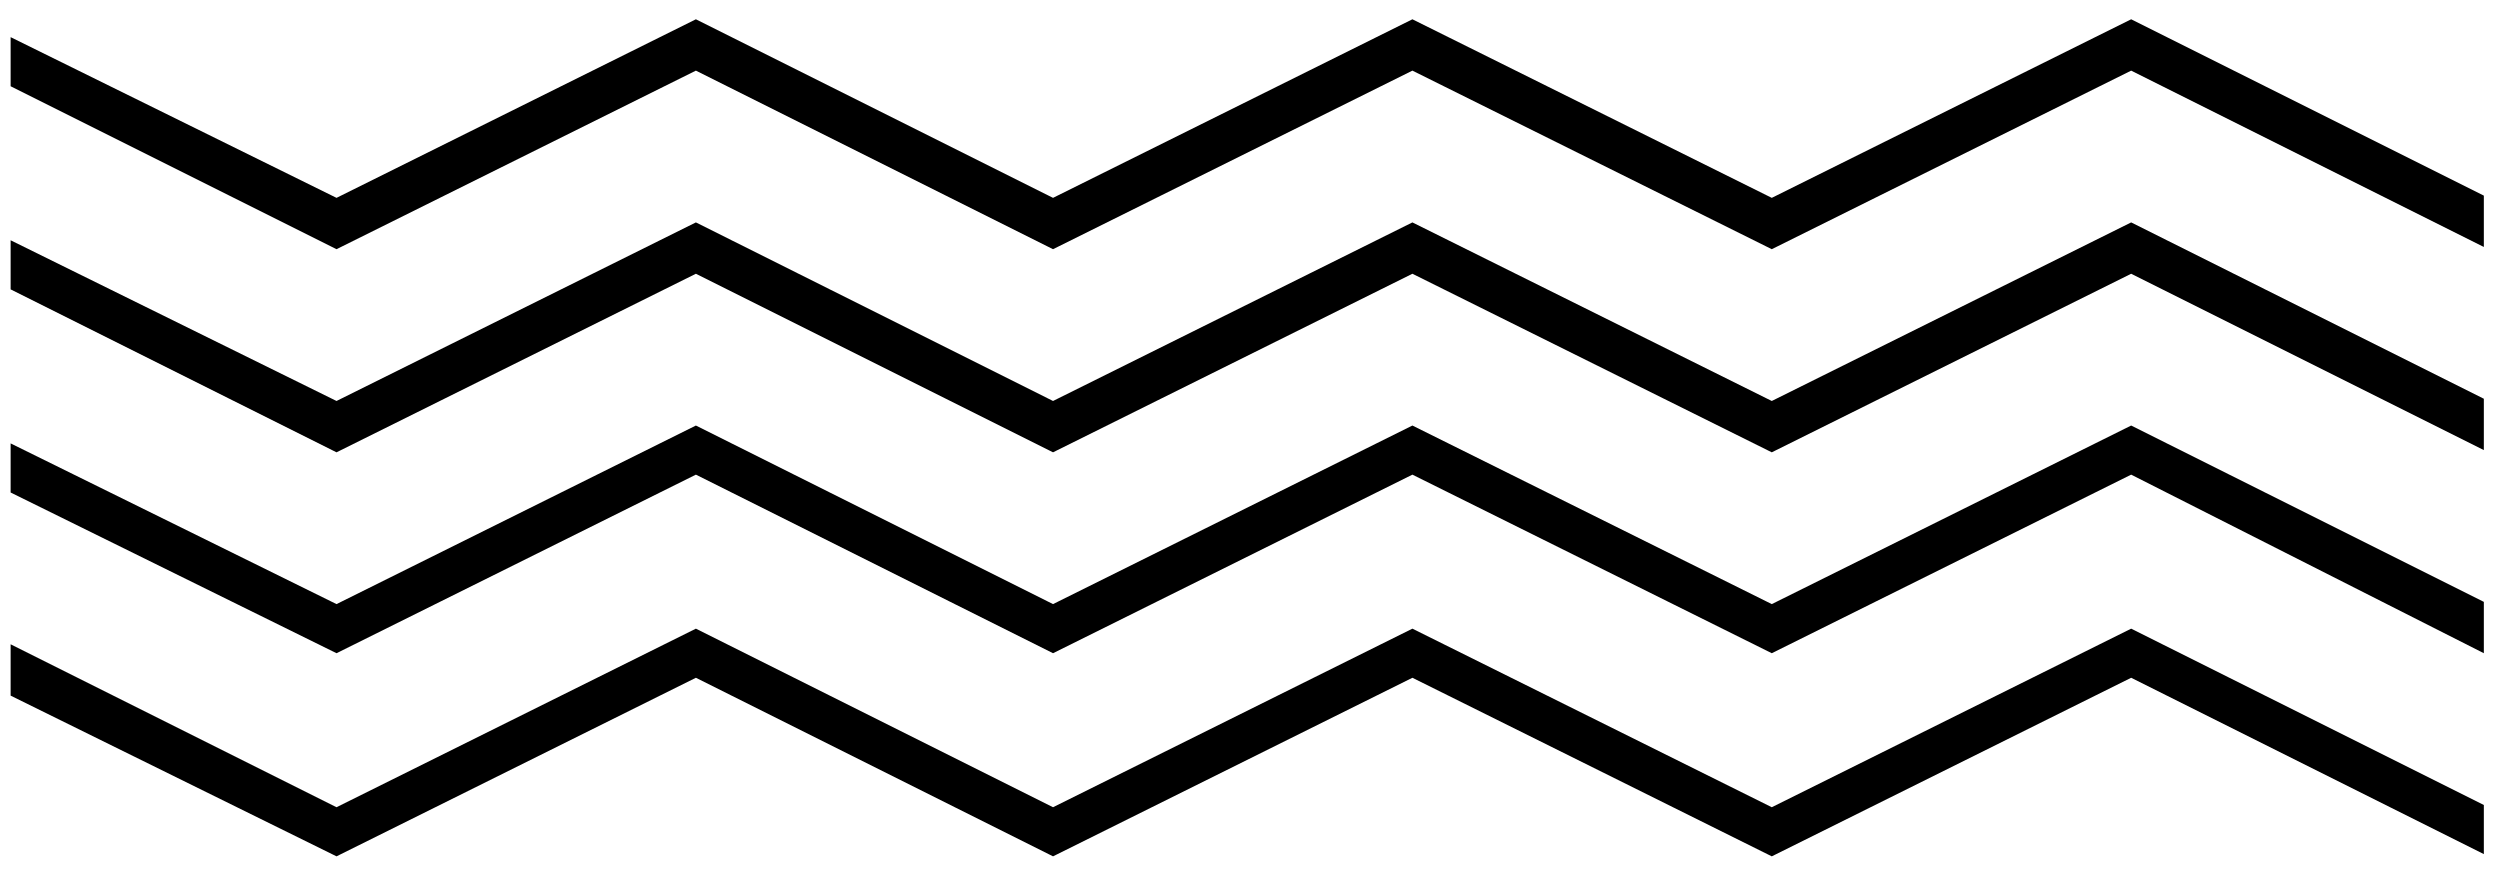 <svg width="112" height="39" viewBox="0 0 112 39" fill="none" xmlns="http://www.w3.org/2000/svg">
<path d="M111.276 8.764L95.476 0.864L79.376 8.864L63.276 0.864L47.176 8.864L31.176 0.864L15.076 8.864L0.476 1.664V3.864L15.076 11.164L31.176 3.164L47.176 11.164L63.276 3.164L79.376 11.164L95.476 3.164L111.276 11.064V8.764Z" fill="black"/>
<path d="M111.276 17.864L95.476 9.964L79.376 17.964L63.276 9.964L47.176 17.964L31.176 9.964L15.076 17.964L0.476 10.764V12.964L15.076 20.264L31.176 12.264L47.176 20.264L63.276 12.264L79.376 20.264L95.476 12.264L111.276 20.164V17.864Z" fill="black"/>
<path d="M111.276 26.964L95.476 19.064L79.376 27.064L63.276 19.064L47.176 27.064L31.176 19.064L15.076 27.064L0.476 19.864V22.064L15.076 29.264L31.176 21.264L47.176 29.264L63.276 21.264L79.376 29.264L95.476 21.264L111.276 29.264V26.964Z" fill="black"/>
<path d="M111.276 36.064L95.476 28.164L79.376 36.164L63.276 28.164L47.176 36.164L31.176 28.164L15.076 36.164L0.476 28.864V31.164L15.076 38.364L31.176 30.364L47.176 38.364L63.276 30.364L79.376 38.364L95.476 30.364L111.276 38.264V36.064Z" fill="black"/>
</svg>
